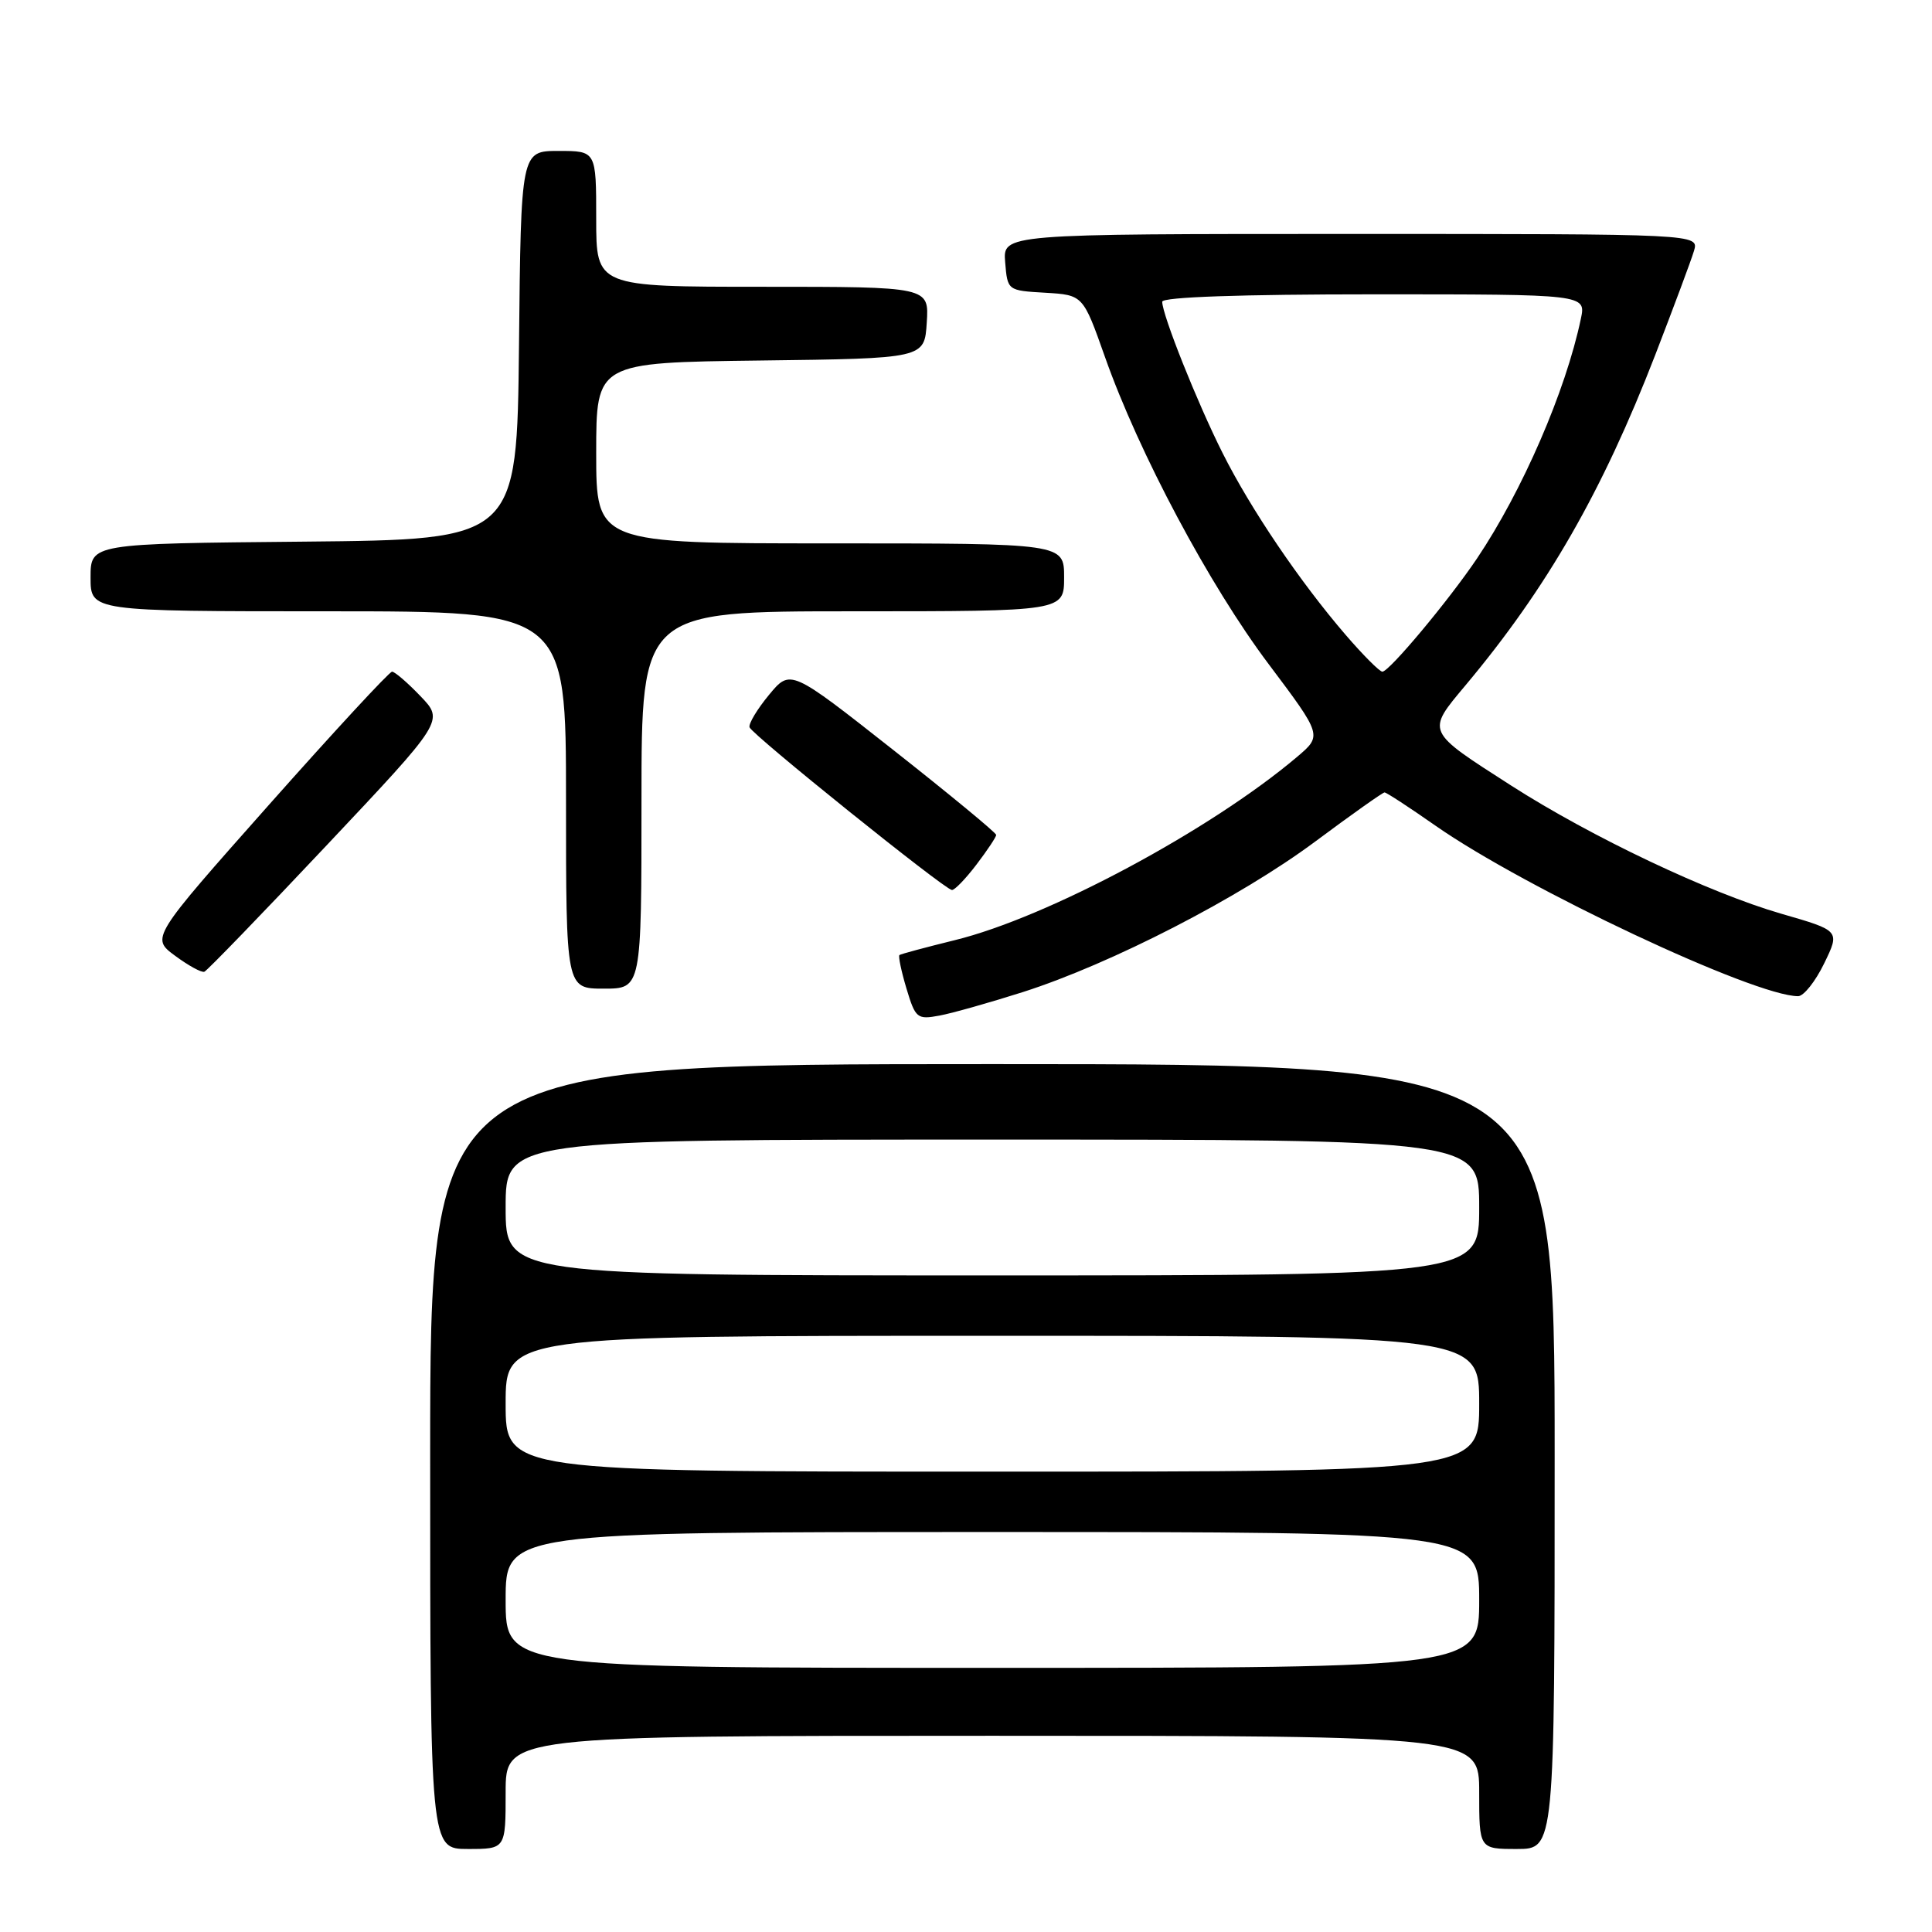 <?xml version="1.0" encoding="UTF-8" standalone="no"?>
<!DOCTYPE svg PUBLIC "-//W3C//DTD SVG 1.1//EN" "http://www.w3.org/Graphics/SVG/1.1/DTD/svg11.dtd" >
<svg xmlns="http://www.w3.org/2000/svg" xmlns:xlink="http://www.w3.org/1999/xlink" version="1.1" viewBox="0 0 256 256">
 <g >
 <path fill="currentColor"
d=" M 67.00 237.50 C 67.00 230.00 67.00 230.00 131.50 230.00 C 196.00 230.00 196.00 230.00 196.00 237.50 C 196.00 245.00 196.00 245.00 201.00 245.00 C 206.00 245.00 206.00 245.00 206.00 193.00 C 206.00 141.00 206.00 141.00 131.50 141.00 C 57.00 141.00 57.00 141.00 57.00 193.00 C 57.00 245.00 57.00 245.00 62.00 245.00 C 67.00 245.00 67.00 245.00 67.00 237.50 Z  M 135.55 131.45 C 147.24 127.71 164.28 118.94 174.26 111.52 C 179.08 107.93 183.22 105.00 183.46 105.00 C 183.71 105.00 186.74 106.98 190.20 109.40 C 202.14 117.74 232.46 132.00 238.26 132.00 C 239.00 132.00 240.55 130.05 241.71 127.66 C 243.82 123.32 243.82 123.32 236.05 121.08 C 226.45 118.30 210.87 110.91 200.22 104.08 C 188.86 96.79 188.97 97.04 194.21 90.78 C 205.01 77.88 212.33 65.11 219.34 47.00 C 221.78 40.67 224.09 34.49 224.46 33.25 C 225.13 31.00 225.13 31.00 179.01 31.00 C 132.88 31.00 132.88 31.00 133.19 34.75 C 133.50 38.50 133.50 38.50 138.51 38.79 C 143.51 39.09 143.51 39.09 146.41 47.29 C 150.89 59.99 160.24 77.54 168.09 87.98 C 175.21 97.46 175.21 97.46 171.86 100.30 C 160.38 110.01 138.78 121.58 126.50 124.58 C 122.65 125.53 119.36 126.41 119.18 126.55 C 119.01 126.69 119.42 128.68 120.11 130.98 C 121.30 134.94 121.53 135.12 124.49 134.57 C 126.20 134.25 131.18 132.84 135.55 131.45 Z  M 85.00 106.00 C 85.00 81.00 85.00 81.00 113.00 81.00 C 141.00 81.00 141.00 81.00 141.00 76.50 C 141.00 72.00 141.00 72.00 110.00 72.00 C 79.00 72.00 79.00 72.00 79.00 60.02 C 79.00 48.04 79.00 48.04 100.75 47.77 C 122.50 47.50 122.50 47.50 122.80 42.75 C 123.11 38.00 123.11 38.00 101.05 38.00 C 79.00 38.00 79.00 38.00 79.00 29.00 C 79.00 20.00 79.00 20.00 74.02 20.00 C 69.03 20.00 69.03 20.00 68.77 45.75 C 68.50 71.50 68.50 71.50 40.25 71.77 C 12.00 72.03 12.00 72.03 12.00 76.52 C 12.00 81.00 12.00 81.00 43.50 81.00 C 75.00 81.00 75.00 81.00 75.00 106.00 C 75.00 131.00 75.00 131.00 80.00 131.00 C 85.00 131.00 85.00 131.00 85.00 106.00 Z  M 43.29 112.00 C 58.84 95.50 58.84 95.50 55.72 92.25 C 54.01 90.46 52.31 89.00 51.95 89.00 C 51.59 89.00 44.25 96.94 35.64 106.64 C 19.99 124.28 19.99 124.28 23.21 126.65 C 24.98 127.96 26.72 128.91 27.08 128.76 C 27.44 128.62 34.74 121.08 43.29 112.00 Z  M 129.38 114.57 C 130.82 112.68 132.00 110.91 132.00 110.63 C 132.00 110.35 125.87 105.29 118.37 99.38 C 104.74 88.64 104.74 88.64 101.90 92.07 C 100.34 93.96 99.17 95.89 99.32 96.37 C 99.60 97.31 125.10 117.82 126.13 117.93 C 126.48 117.97 127.94 116.46 129.38 114.57 Z  M 67.00 212.00 C 67.00 203.00 67.00 203.00 131.50 203.00 C 196.00 203.00 196.00 203.00 196.00 212.00 C 196.00 221.00 196.00 221.00 131.50 221.00 C 67.00 221.00 67.00 221.00 67.00 212.00 Z  M 67.00 186.00 C 67.00 177.00 67.00 177.00 131.50 177.00 C 196.00 177.00 196.00 177.00 196.00 186.00 C 196.00 195.00 196.00 195.00 131.50 195.00 C 67.00 195.00 67.00 195.00 67.00 186.00 Z  M 67.00 160.00 C 67.00 151.00 67.00 151.00 131.50 151.00 C 196.00 151.00 196.00 151.00 196.00 160.00 C 196.00 169.00 196.00 169.00 131.50 169.00 C 67.00 169.00 67.00 169.00 67.00 160.00 Z  M 178.31 84.13 C 172.24 77.08 165.72 67.45 161.99 60.01 C 158.63 53.33 154.00 41.71 154.00 39.98 C 154.00 39.36 164.46 39.00 182.08 39.00 C 210.16 39.00 210.16 39.00 209.47 42.25 C 207.46 51.83 201.71 65.07 195.71 74.00 C 191.95 79.58 184.08 89.00 183.17 89.00 C 182.80 89.00 180.62 86.81 178.31 84.13 Z "/>
</g>
</svg>